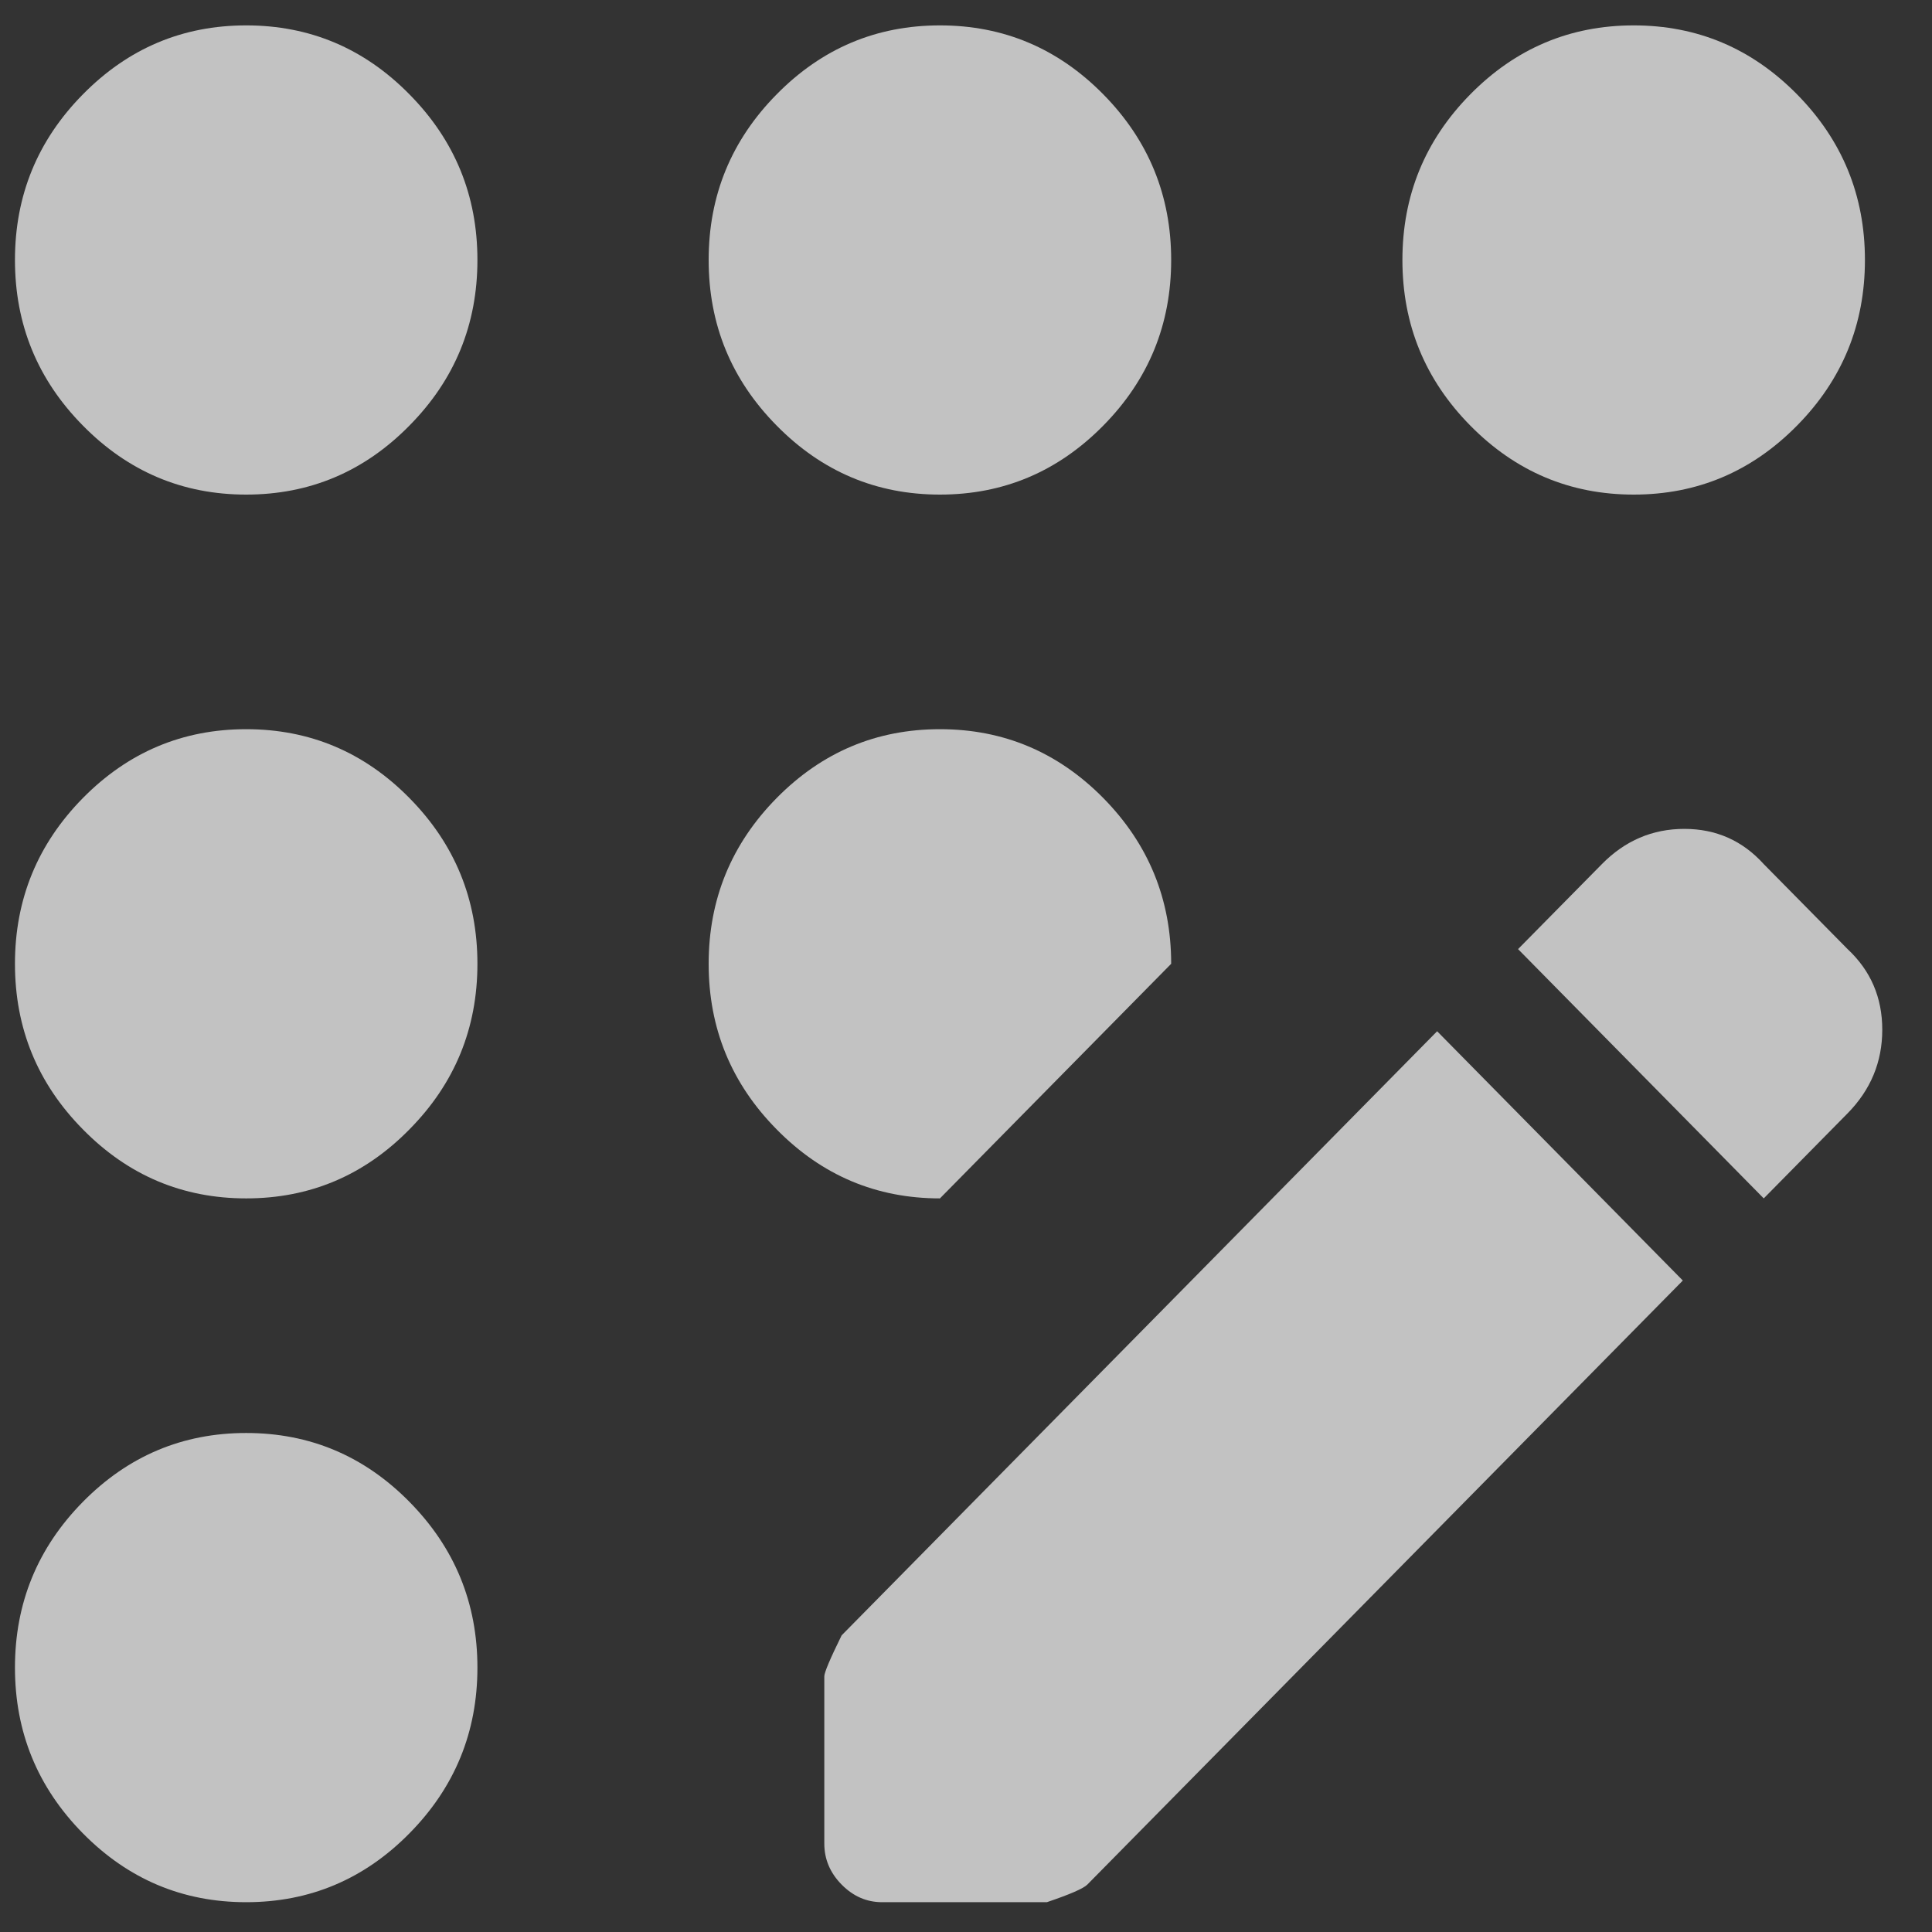 <svg width="35" height="35" viewBox="0 0 35 35" fill="none" xmlns="http://www.w3.org/2000/svg">
<rect x="0" y="0" width="35" height="35" fill="#333333" stroke="none"/>
<path d="M4.46 34.46C3.308 34.46 2.322 34.044 1.502 33.213C0.681 32.38 0.271 31.379 0.271 30.21C0.271 29.041 0.681 28.04 1.502 27.207C2.322 26.376 3.308 25.96 4.46 25.96C5.612 25.96 6.598 26.376 7.417 27.207C8.239 28.04 8.649 29.041 8.649 30.21C8.649 31.379 8.239 32.38 7.417 33.213C6.598 34.044 5.612 34.46 4.46 34.46ZM4.46 21.71C3.308 21.71 2.322 21.294 1.502 20.46C0.681 19.629 0.271 18.629 0.271 17.46C0.271 16.291 0.681 15.29 1.502 14.457C2.322 13.626 3.308 13.21 4.46 13.21C5.612 13.21 6.598 13.626 7.417 14.457C8.239 15.29 8.649 16.291 8.649 17.46C8.649 18.629 8.239 19.629 7.417 20.46C6.598 21.294 5.612 21.71 4.46 21.71ZM4.46 8.96C3.308 8.96 2.322 8.543 1.502 7.71C0.681 6.879 0.271 5.879 0.271 4.71C0.271 3.541 0.681 2.541 1.502 1.709C2.322 0.876 3.308 0.46 4.46 0.46C5.612 0.46 6.598 0.876 7.417 1.709C8.239 2.541 8.649 3.541 8.649 4.71C8.649 5.879 8.239 6.879 7.417 7.71C6.598 8.543 5.612 8.96 4.46 8.96ZM17.028 21.71C15.876 21.71 14.89 21.294 14.07 20.46C13.249 19.629 12.838 18.629 12.838 17.46C12.838 16.291 13.249 15.29 14.07 14.457C14.89 13.626 15.876 13.21 17.028 13.21C18.18 13.21 19.166 13.626 19.987 14.457C20.807 15.29 21.217 16.291 21.217 17.46L17.028 21.71ZM17.028 8.96C15.876 8.96 14.89 8.543 14.07 7.71C13.249 6.879 12.838 5.879 12.838 4.71C12.838 3.541 13.249 2.541 14.07 1.709C14.89 0.876 15.876 0.46 17.028 0.46C18.18 0.46 19.166 0.876 19.987 1.709C20.807 2.541 21.217 3.541 21.217 4.71C21.217 5.879 20.807 6.879 19.987 7.71C19.166 8.543 18.18 8.96 17.028 8.96ZM15.98 34.46C15.701 34.46 15.457 34.354 15.247 34.141C15.038 33.929 14.933 33.681 14.933 33.398V30.369C14.933 30.299 15.038 30.051 15.247 29.626L26.035 18.682L30.486 23.198L19.698 34.141C19.628 34.212 19.384 34.318 18.965 34.46H15.98ZM29.596 8.96C28.444 8.96 27.457 8.543 26.636 7.71C25.816 6.879 25.406 5.879 25.406 4.71C25.406 3.541 25.816 2.541 26.636 1.709C27.457 0.876 28.444 0.46 29.596 0.46C30.748 0.46 31.734 0.876 32.555 1.709C33.375 2.541 33.785 3.541 33.785 4.71C33.785 5.879 33.375 6.879 32.555 7.71C31.734 8.543 30.748 8.96 29.596 8.96ZM31.952 21.71L27.501 17.194L29.02 15.654C29.438 15.229 29.936 15.016 30.513 15.016C31.088 15.016 31.568 15.229 31.952 15.654L33.471 17.194C33.889 17.584 34.099 18.07 34.099 18.654C34.099 19.239 33.889 19.744 33.471 20.169L31.952 21.71Z" fill="white" fill-opacity="0.7"/>
</svg>
